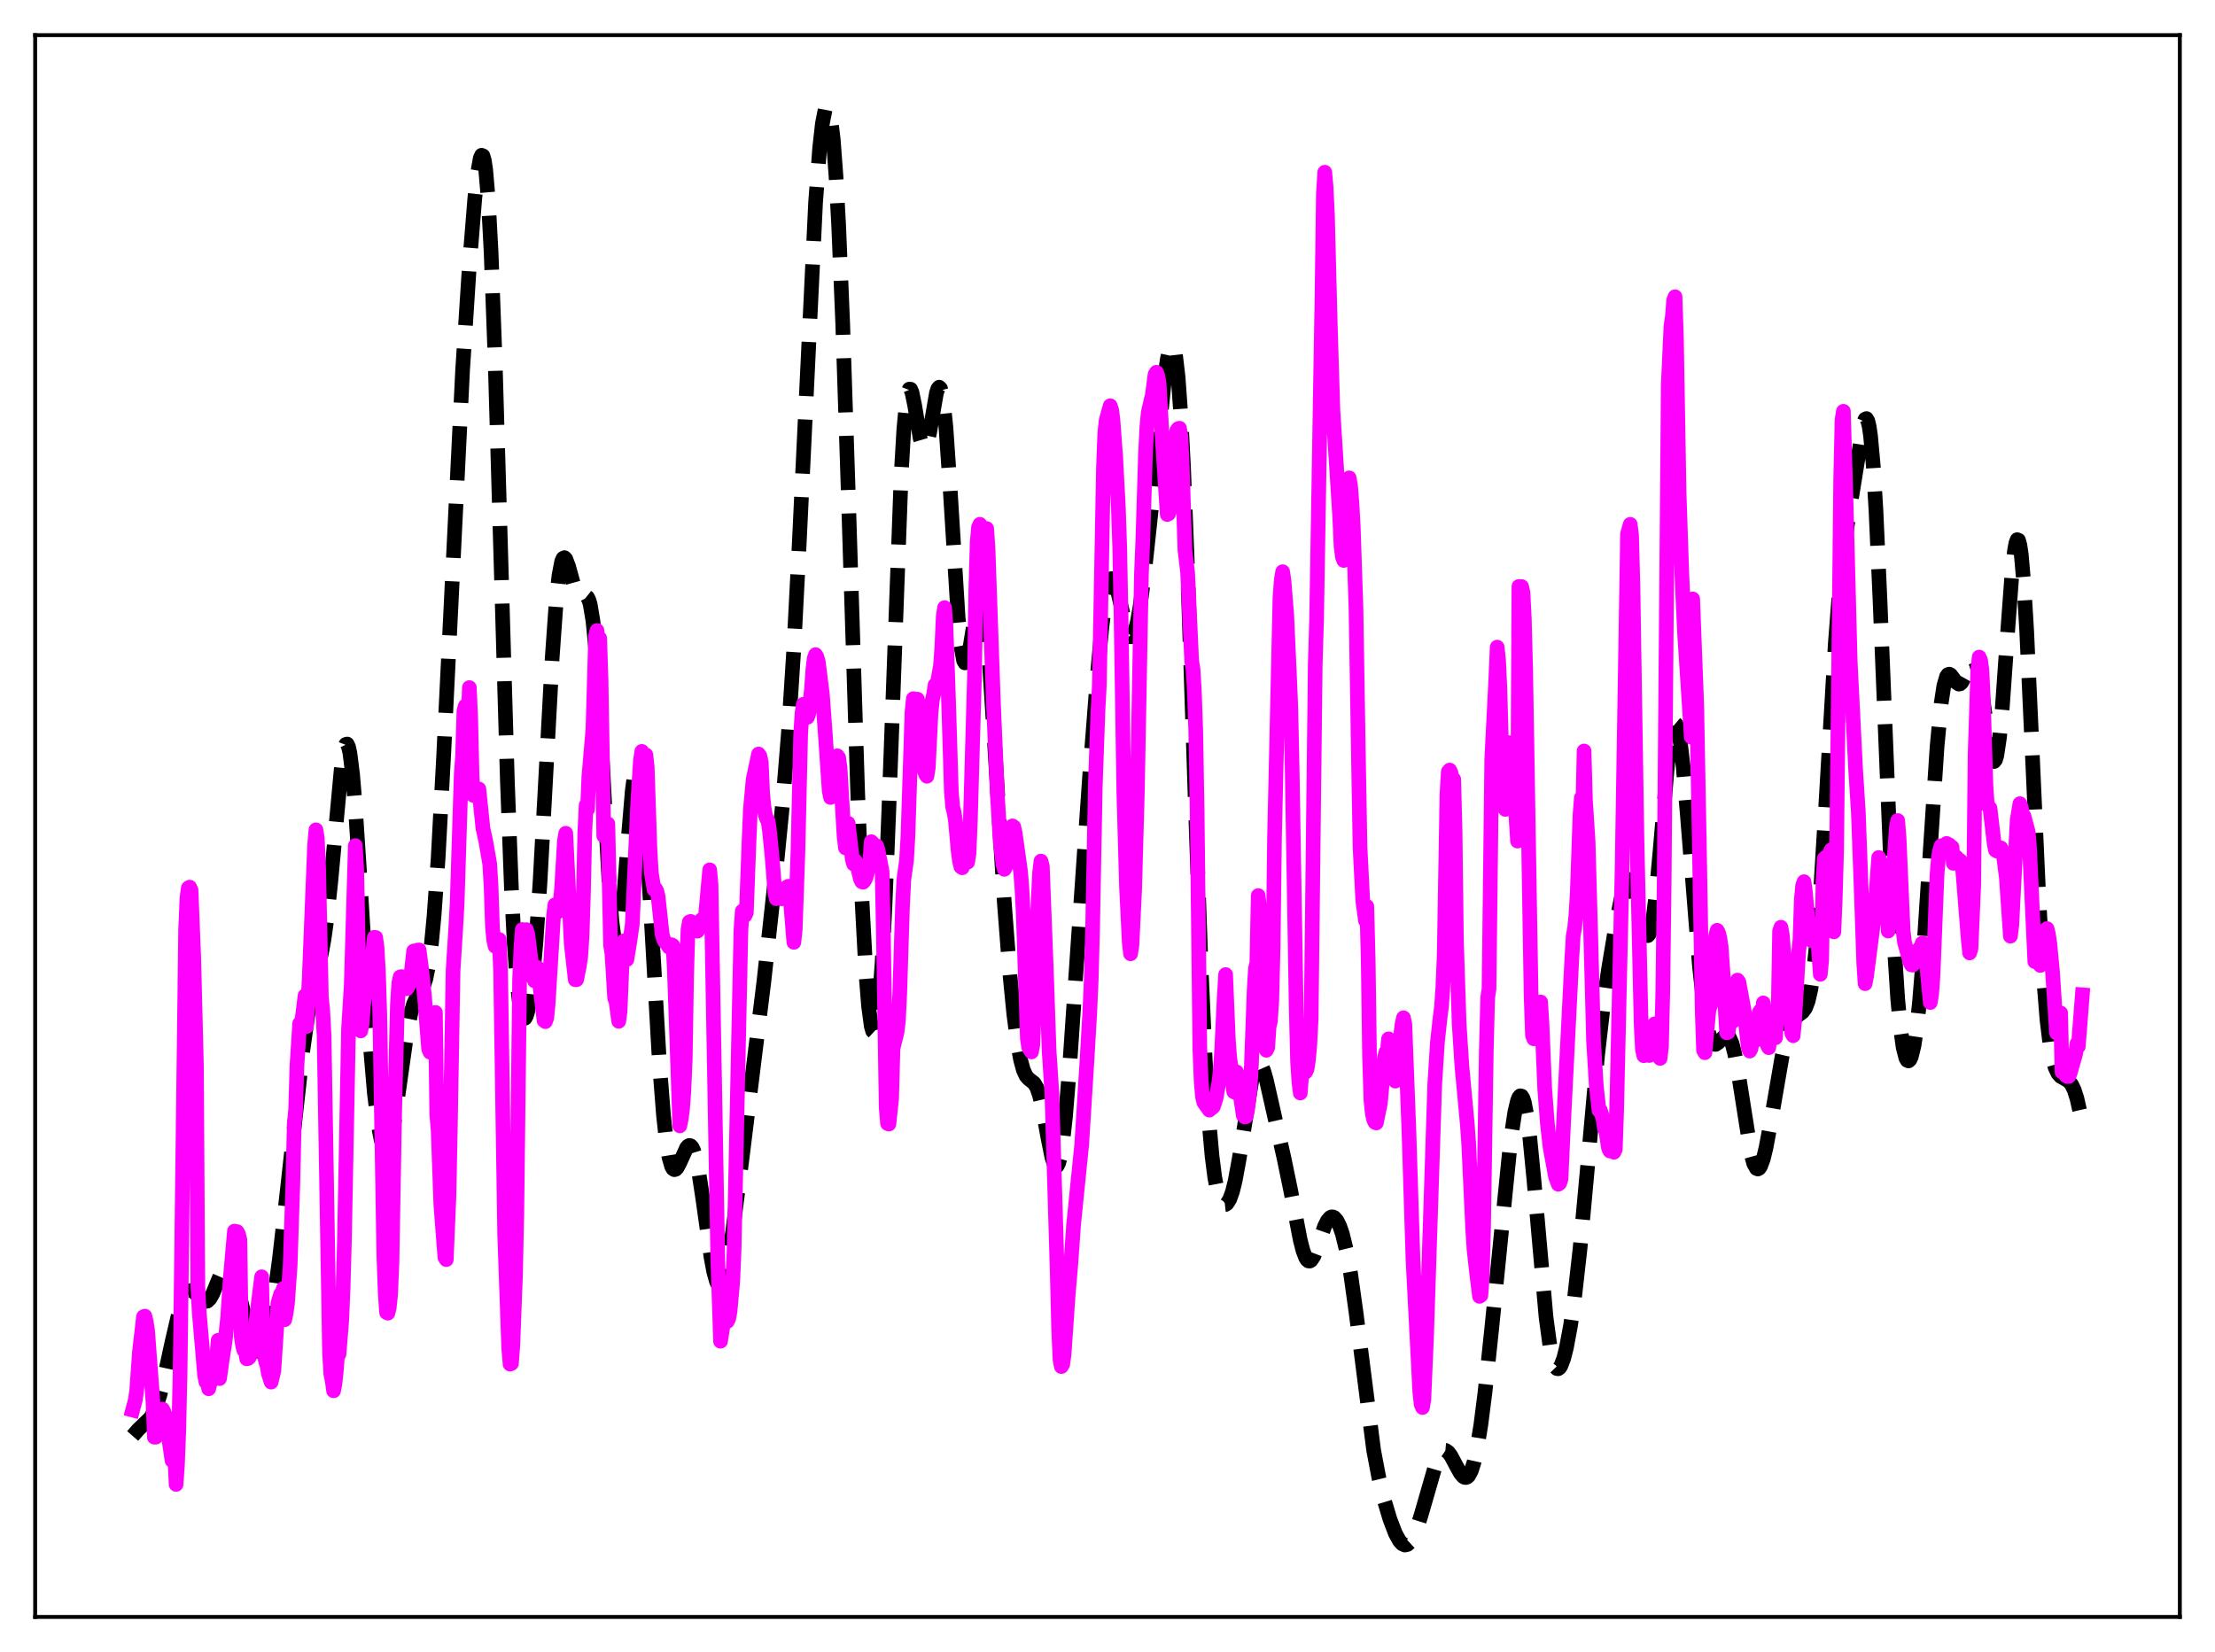 <?xml version="1.0" encoding="utf-8" standalone="no"?>
<!DOCTYPE svg PUBLIC "-//W3C//DTD SVG 1.1//EN"
  "http://www.w3.org/Graphics/SVG/1.1/DTD/svg11.dtd">
<svg xmlns:xlink="http://www.w3.org/1999/xlink" width="453.6pt" height="338.4pt" viewBox="0 0 453.6 338.4" xmlns="http://www.w3.org/2000/svg" version="1.1">
 <defs>
  <style type="text/css">*{stroke-linejoin: round; stroke-linecap: butt}</style>
 </defs>
 <g id="figure_1">
  <g id="patch_1">
   <path d="M 0 338.4 
L 453.6 338.4 
L 453.6 0 
L 0 0 
z
" style="fill: #ffffff"/>
  </g>
  <g id="axes_1">
   <g id="patch_2">
    <path d="M 7.2 331.2 
L 446.4 331.2 
L 446.4 7.2 
L 7.2 7.2 
z
" style="fill: #ffffff"/>
   </g>
   <g id="matplotlib.axis_1"/>
   <g id="matplotlib.axis_2"/>
   <g id="line2d_1">
    <path d="M 27.164 294.135 
L 28.276 292.862 
L 30.778 290.451 
L 31.334 289.532 
L 31.89 288.301 
L 32.725 285.804 
L 33.559 282.573 
L 35.227 274.882 
L 36.617 268.929 
L 37.451 266.323 
L 38.007 265.162 
L 38.563 264.504 
L 39.12 264.331 
L 39.676 264.569 
L 40.51 265.41 
L 41.344 266.297 
L 41.9 266.606 
L 42.456 266.523 
L 43.012 265.98 
L 43.568 265.001 
L 44.68 262.259 
L 45.515 260.328 
L 46.071 259.514 
L 46.349 259.316 
L 46.627 259.276 
L 46.905 259.402 
L 47.183 259.698 
L 47.739 260.778 
L 48.295 262.436 
L 49.129 265.684 
L 51.076 273.579 
L 51.632 275.173 
L 52.188 276.258 
L 52.744 276.767 
L 53.022 276.789 
L 53.3 276.651 
L 53.578 276.348 
L 54.134 275.244 
L 54.69 273.472 
L 55.246 271.048 
L 56.08 266.273 
L 57.193 258.13 
L 58.861 243.534 
L 61.919 215.905 
L 63.031 207.957 
L 63.866 203.438 
L 64.978 198.865 
L 65.812 195.351 
L 66.368 192.294 
L 66.924 188.319 
L 67.758 180.435 
L 69.983 156.384 
L 70.539 153.205 
L 70.817 152.483 
L 71.095 152.401 
L 71.373 152.982 
L 71.651 154.228 
L 72.207 158.63 
L 72.763 165.262 
L 73.597 178.122 
L 75.822 214.077 
L 76.656 223.834 
L 77.49 230.631 
L 78.046 233.496 
L 78.602 235.049 
L 78.88 235.342 
L 79.158 235.319 
L 79.436 234.988 
L 79.714 234.358 
L 80.27 232.268 
L 80.826 229.223 
L 81.939 221.338 
L 83.329 211.535 
L 84.163 207.39 
L 84.719 205.575 
L 85.275 204.392 
L 86.665 202.158 
L 87.221 200.45 
L 87.777 197.647 
L 88.334 193.429 
L 88.89 187.6 
L 89.724 175.766 
L 90.836 155.107 
L 94.729 75.934 
L 96.119 54.438 
L 97.231 40.627 
L 97.787 35.559 
L 98.343 32.431 
L 98.621 31.804 
L 98.899 31.918 
L 99.177 32.85 
L 99.455 34.671 
L 100.011 41.175 
L 100.568 51.612 
L 101.402 74.048 
L 102.514 112.304 
L 103.904 160.002 
L 104.738 182.099 
L 105.294 192.978 
L 105.85 200.754 
L 106.406 205.692 
L 106.963 208.171 
L 107.241 208.609 
L 107.519 208.567 
L 107.797 208.078 
L 108.075 207.162 
L 108.631 204.106 
L 109.187 199.44 
L 109.743 193.17 
L 110.577 180.904 
L 111.689 160.569 
L 113.08 134.752 
L 113.914 123.043 
L 114.47 117.874 
L 115.026 114.995 
L 115.304 114.368 
L 115.582 114.222 
L 115.86 114.491 
L 116.416 115.953 
L 117.806 120.95 
L 118.362 122.056 
L 118.64 122.306 
L 118.919 122.38 
L 120.031 122.127 
L 120.309 122.35 
L 120.587 122.88 
L 120.865 123.807 
L 121.421 127.146 
L 121.977 132.764 
L 122.533 140.661 
L 123.645 161.189 
L 124.757 181.448 
L 125.314 188.711 
L 125.87 192.944 
L 126.148 193.795 
L 126.426 193.794 
L 126.704 192.969 
L 126.982 191.378 
L 127.538 186.258 
L 128.65 171.82 
L 129.484 161.918 
L 130.04 157.747 
L 130.318 156.671 
L 130.596 156.34 
L 130.874 156.778 
L 131.152 157.982 
L 131.709 162.573 
L 132.265 169.689 
L 133.099 183.609 
L 135.045 217.837 
L 135.879 228.504 
L 136.435 233.579 
L 136.991 237.019 
L 137.548 238.95 
L 137.826 239.415 
L 138.104 239.588 
L 138.382 239.508 
L 138.66 239.215 
L 139.216 238.17 
L 140.606 235.097 
L 140.884 234.769 
L 141.162 234.625 
L 141.44 234.693 
L 141.718 234.993 
L 141.996 235.539 
L 142.552 237.381 
L 143.108 240.161 
L 143.943 245.668 
L 145.611 257.556 
L 146.167 260.51 
L 146.723 262.497 
L 147.001 263.076 
L 147.279 263.365 
L 147.557 263.36 
L 147.835 263.063 
L 148.113 262.483 
L 148.669 260.536 
L 149.225 257.681 
L 150.06 252.16 
L 152.006 236.929 
L 156.455 200.875 
L 158.957 177.936 
L 160.347 163.752 
L 161.459 150.067 
L 162.572 132.714 
L 163.684 111.08 
L 167.02 41.479 
L 167.854 30.314 
L 168.411 25.324 
L 168.967 22.488 
L 169.245 21.927 
L 169.523 21.966 
L 169.801 22.626 
L 170.079 23.93 
L 170.635 28.553 
L 171.191 35.965 
L 171.747 46.193 
L 172.581 66.466 
L 173.693 100.408 
L 175.64 162.392 
L 176.474 183.508 
L 177.308 199.071 
L 177.864 206.049 
L 178.42 210.2 
L 178.698 211.192 
L 178.976 211.449 
L 179.254 210.961 
L 179.532 209.717 
L 180.088 204.937 
L 180.645 197.1 
L 181.201 186.342 
L 182.035 165.568 
L 184.537 97.399 
L 185.093 87.899 
L 185.649 82.023 
L 185.927 80.444 
L 186.205 79.706 
L 186.483 79.722 
L 186.762 80.379 
L 187.318 83.07 
L 188.43 89.764 
L 188.986 91.651 
L 189.264 91.928 
L 189.542 91.727 
L 189.82 91.064 
L 190.376 88.567 
L 191.766 80.523 
L 192.044 79.651 
L 192.322 79.307 
L 192.6 79.578 
L 192.879 80.522 
L 193.157 82.166 
L 193.713 87.51 
L 194.547 99.677 
L 196.215 126.537 
L 196.771 132.281 
L 197.327 135.305 
L 197.605 135.78 
L 197.883 135.614 
L 198.161 134.879 
L 198.717 132.113 
L 200.108 123.651 
L 200.386 122.729 
L 200.664 122.307 
L 200.942 122.449 
L 201.22 123.194 
L 201.498 124.557 
L 202.054 129.086 
L 202.61 135.733 
L 203.722 153.149 
L 205.669 184.883 
L 206.781 199.282 
L 207.615 207.753 
L 208.449 214.099 
L 209.005 217.102 
L 209.561 219.149 
L 210.117 220.368 
L 210.673 220.998 
L 211.786 221.869 
L 212.342 222.816 
L 212.898 224.437 
L 213.454 226.784 
L 214.566 232.878 
L 215.4 237.033 
L 215.956 238.642 
L 216.234 238.924 
L 216.512 238.801 
L 216.79 238.244 
L 217.068 237.239 
L 217.625 233.887 
L 218.181 228.866 
L 219.015 218.834 
L 220.683 194.38 
L 223.185 158.325 
L 224.854 136.84 
L 225.688 128.116 
L 226.522 121.889 
L 227.078 119.47 
L 227.356 118.814 
L 227.634 118.521 
L 227.912 118.574 
L 228.19 118.947 
L 228.746 120.504 
L 229.58 124.108 
L 230.693 128.816 
L 231.249 130.154 
L 231.527 130.433 
L 231.805 130.421 
L 232.083 130.108 
L 232.361 129.494 
L 232.917 127.388 
L 233.473 124.228 
L 234.307 117.94 
L 235.697 104.987 
L 238.478 77.596 
L 239.034 73.639 
L 239.59 71.123 
L 239.868 70.571 
L 240.146 70.576 
L 240.424 71.199 
L 240.702 72.491 
L 241.258 77.238 
L 241.814 85.004 
L 242.371 95.731 
L 243.205 116.62 
L 244.873 167.227 
L 245.985 198.58 
L 246.819 217.145 
L 247.653 230.562 
L 248.209 236.791 
L 248.766 241.174 
L 249.322 244.059 
L 249.878 245.783 
L 250.434 246.614 
L 250.712 246.751 
L 250.99 246.721 
L 251.268 246.529 
L 251.824 245.658 
L 252.38 244.12 
L 252.936 241.894 
L 253.77 237.346 
L 256.551 220.039 
L 257.107 218.334 
L 257.385 217.872 
L 257.663 217.675 
L 257.941 217.736 
L 258.219 218.042 
L 258.775 219.302 
L 259.331 221.237 
L 260.443 226.145 
L 262.946 237.224 
L 264.336 243.957 
L 266.282 254.045 
L 266.838 256.189 
L 267.395 257.639 
L 267.673 258.067 
L 267.951 258.289 
L 268.229 258.309 
L 268.507 258.135 
L 269.063 257.278 
L 269.897 255.102 
L 271.287 251.124 
L 271.843 250.023 
L 272.399 249.388 
L 272.677 249.261 
L 272.955 249.262 
L 273.234 249.39 
L 273.79 250.022 
L 274.346 251.145 
L 274.902 252.759 
L 275.736 256.147 
L 276.57 260.761 
L 277.682 268.72 
L 281.297 297.018 
L 282.409 302.893 
L 283.521 307.46 
L 284.633 311.166 
L 285.746 314.088 
L 286.58 315.609 
L 287.136 316.221 
L 287.692 316.473 
L 288.248 316.345 
L 288.804 315.832 
L 289.36 314.945 
L 290.194 312.962 
L 291.028 310.318 
L 294.365 298.739 
L 294.921 297.707 
L 295.477 297.152 
L 295.755 297.058 
L 296.033 297.084 
L 296.589 297.466 
L 297.145 298.217 
L 298.258 300.317 
L 299.092 301.806 
L 299.648 302.451 
L 299.926 302.614 
L 300.204 302.647 
L 300.482 302.536 
L 300.76 302.268 
L 301.316 301.223 
L 301.872 299.453 
L 302.428 296.938 
L 303.262 291.817 
L 304.097 285.272 
L 305.487 272.097 
L 309.379 233.305 
L 310.214 227.776 
L 310.77 225.445 
L 311.048 224.771 
L 311.326 224.456 
L 311.604 224.518 
L 311.882 224.968 
L 312.16 225.81 
L 312.716 228.655 
L 313.272 232.933 
L 314.106 241.472 
L 316.609 269.825 
L 317.443 275.997 
L 317.999 278.614 
L 318.555 280.04 
L 318.833 280.333 
L 319.111 280.366 
L 319.389 280.157 
L 319.667 279.722 
L 320.223 278.246 
L 320.779 276.051 
L 321.613 271.569 
L 322.448 265.729 
L 323.56 255.852 
L 324.95 240.716 
L 327.174 216.028 
L 328.286 206.332 
L 329.399 198.533 
L 331.067 188.569 
L 332.179 183.122 
L 332.735 181.256 
L 333.291 180.255 
L 333.569 180.129 
L 333.847 180.265 
L 334.125 180.659 
L 334.681 182.164 
L 335.516 185.69 
L 336.628 190.404 
L 337.184 191.573 
L 337.462 191.65 
L 337.74 191.331 
L 338.018 190.586 
L 338.574 187.778 
L 339.13 183.295 
L 339.964 174.181 
L 341.633 154.957 
L 342.189 150.74 
L 342.745 148.483 
L 343.023 148.166 
L 343.301 148.401 
L 343.579 149.179 
L 344.135 152.263 
L 344.691 157.105 
L 345.525 166.698 
L 348.028 197.985 
L 348.862 205.518 
L 349.418 209.212 
L 349.974 211.8 
L 350.53 213.324 
L 350.808 213.723 
L 351.086 213.911 
L 351.364 213.917 
L 351.92 213.522 
L 353.311 212.079 
L 353.589 212.04 
L 353.867 212.165 
L 354.145 212.48 
L 354.701 213.743 
L 355.257 215.878 
L 356.091 220.508 
L 358.593 236.356 
L 359.149 238.354 
L 359.706 239.348 
L 359.984 239.451 
L 360.262 239.294 
L 360.54 238.887 
L 361.096 237.381 
L 361.652 235.092 
L 362.486 230.63 
L 364.988 216.149 
L 365.823 212.591 
L 366.657 210.085 
L 367.213 208.997 
L 367.769 208.301 
L 368.603 207.694 
L 369.159 207.275 
L 369.715 206.516 
L 370.271 205.09 
L 370.827 202.673 
L 371.383 198.985 
L 371.94 193.838 
L 372.774 183.311 
L 373.886 165.106 
L 375.832 131.942 
L 376.666 121.18 
L 377.5 113.225 
L 378.613 105.445 
L 381.671 86.512 
L 381.949 85.863 
L 382.227 85.738 
L 382.505 86.221 
L 382.783 87.385 
L 383.061 89.286 
L 383.617 95.416 
L 384.174 104.602 
L 385.008 123.156 
L 387.788 191.607 
L 388.622 204.62 
L 389.178 210.573 
L 389.734 214.53 
L 390.291 216.711 
L 390.569 217.199 
L 390.847 217.312 
L 391.125 217.062 
L 391.403 216.458 
L 391.959 214.193 
L 392.515 210.507 
L 393.071 205.402 
L 393.905 195.252 
L 395.017 178.277 
L 396.686 152.876 
L 397.52 144.095 
L 398.076 140.458 
L 398.632 138.559 
L 398.91 138.174 
L 399.188 138.091 
L 399.466 138.244 
L 400.022 138.961 
L 400.578 139.75 
L 401.134 140.13 
L 401.412 140.072 
L 401.69 139.828 
L 402.246 138.834 
L 403.637 135.501 
L 403.915 135.193 
L 404.193 135.148 
L 404.471 135.41 
L 404.749 136.008 
L 405.305 138.232 
L 405.861 141.67 
L 407.529 153.687 
L 408.085 155.729 
L 408.363 155.987 
L 408.641 155.661 
L 408.92 154.723 
L 409.476 151.004 
L 410.032 145.071 
L 411.144 129.302 
L 411.978 118.043 
L 412.534 112.848 
L 412.812 111.292 
L 413.09 110.544 
L 413.368 110.658 
L 413.646 111.663 
L 413.924 113.563 
L 414.48 119.923 
L 415.037 129.259 
L 416.149 153.522 
L 417.539 184.43 
L 418.373 198.861 
L 419.207 209.037 
L 419.763 213.606 
L 420.319 216.716 
L 420.875 218.695 
L 421.432 219.859 
L 421.988 220.488 
L 422.822 220.95 
L 423.656 221.454 
L 424.212 222.122 
L 424.768 223.255 
L 425.324 224.997 
L 425.88 227.447 
L 426.436 230.611 
L 426.436 230.611 
" clip-path="url(#p5aed4b72dc)" style="fill: none; stroke-dasharray: 11.1,4.8; stroke-dashoffset: 0; stroke: #000000; stroke-width: 3"/>
   </g>
   <g id="line2d_2">
    <path d="M 27.164 288.824 
L 27.72 286.746 
L 27.998 284.745 
L 28.554 276.928 
L 29.388 269.717 
L 29.666 269.591 
L 29.944 270.741 
L 30.222 272.512 
L 30.778 280.001 
L 31.334 287.233 
L 31.612 294.382 
L 31.89 294.388 
L 32.168 293.259 
L 32.725 290.189 
L 33.003 289.097 
L 33.281 288.633 
L 33.559 289.147 
L 33.837 289.911 
L 34.393 293.467 
L 35.227 299.17 
L 35.505 299.218 
L 35.783 297.809 
L 36.061 304.057 
L 36.339 300.026 
L 36.617 292.957 
L 36.895 280.27 
L 38.007 190.64 
L 38.285 183.957 
L 38.563 181.887 
L 38.842 181.715 
L 39.12 182.322 
L 39.676 196.158 
L 40.232 218.393 
L 40.51 263.422 
L 40.788 268.683 
L 41.9 281.667 
L 42.178 283.093 
L 42.456 282.715 
L 42.734 284.469 
L 43.568 281.148 
L 43.846 281.785 
L 44.402 277.791 
L 44.68 274.534 
L 44.959 282.381 
L 45.515 278.419 
L 46.071 275.003 
L 46.627 269.753 
L 47.183 261.529 
L 48.017 252.17 
L 48.295 252.901 
L 48.573 252.288 
L 48.851 252.829 
L 49.129 253.957 
L 49.407 273.739 
L 49.685 275.631 
L 49.963 276.619 
L 50.241 276.477 
L 50.519 278.331 
L 50.797 278.265 
L 51.076 278.002 
L 51.354 276.199 
L 51.632 276.925 
L 53.578 261.53 
L 53.856 276.285 
L 54.412 278.927 
L 54.69 279.726 
L 54.968 281.368 
L 55.524 283.1 
L 56.08 280.793 
L 56.636 272.282 
L 56.914 266.938 
L 57.471 265.075 
L 57.749 264.844 
L 58.027 263.928 
L 58.305 270.327 
L 58.583 269.044 
L 58.861 267.043 
L 59.417 259.264 
L 59.973 242.467 
L 60.251 230.264 
L 60.529 227.638 
L 60.807 218.396 
L 61.363 209.645 
L 61.641 210.525 
L 62.475 203.93 
L 62.753 210.28 
L 63.309 200.783 
L 64.422 173.174 
L 64.7 169.981 
L 64.978 171.695 
L 65.256 177.934 
L 65.812 204.248 
L 66.09 206.962 
L 66.368 212.143 
L 67.48 277.186 
L 67.758 281.54 
L 68.036 282.842 
L 68.314 284.883 
L 68.592 283.389 
L 68.87 280.829 
L 69.148 277.225 
L 69.426 277.38 
L 69.983 270.459 
L 70.261 263.869 
L 70.539 253.845 
L 71.373 210.762 
L 71.929 201.804 
L 72.763 173.206 
L 73.041 177.842 
L 73.597 204.437 
L 73.875 211.17 
L 74.153 209.784 
L 74.431 205.934 
L 74.709 204.199 
L 74.987 203.626 
L 75.265 202.131 
L 75.822 197.352 
L 76.1 197.437 
L 76.656 191.99 
L 76.934 192.026 
L 77.212 194.091 
L 77.49 198.915 
L 77.768 207.575 
L 78.602 257.146 
L 78.88 264.757 
L 79.158 268.848 
L 79.436 268.981 
L 79.714 267.828 
L 79.992 265.154 
L 80.27 258.641 
L 80.826 227.418 
L 81.382 205.88 
L 81.66 201.387 
L 81.939 200.111 
L 82.217 200.038 
L 82.495 200.282 
L 83.051 202.532 
L 83.329 202.516 
L 83.885 201.509 
L 84.163 199.635 
L 84.719 194.789 
L 84.997 198.52 
L 85.553 194.603 
L 85.831 194.582 
L 86.387 198.903 
L 86.943 204.231 
L 87.777 214.847 
L 88.056 215.525 
L 88.334 214.666 
L 88.612 212.866 
L 89.168 207.376 
L 89.446 228.252 
L 89.724 231.564 
L 90.28 246.837 
L 91.114 257.576 
L 91.392 258.012 
L 91.948 244.798 
L 92.226 230.777 
L 92.782 198.843 
L 93.338 189.97 
L 93.616 184.967 
L 94.451 158.539 
L 94.729 154.856 
L 95.007 145.576 
L 95.285 144.613 
L 95.841 148.45 
L 96.119 140.845 
L 96.397 147.137 
L 96.675 159.007 
L 96.953 162.935 
L 97.231 162.079 
L 97.509 162.512 
L 98.065 161.603 
L 98.899 169.688 
L 99.455 172.167 
L 100.289 176.971 
L 100.568 181.574 
L 100.846 189.874 
L 101.124 192.642 
L 101.402 193.841 
L 101.68 193.988 
L 101.958 192.617 
L 102.236 192.447 
L 102.514 198.929 
L 103.348 252.896 
L 104.182 276.302 
L 104.46 279.422 
L 104.738 279.284 
L 105.016 275.596 
L 105.572 261.065 
L 105.85 247.621 
L 106.406 200.564 
L 106.685 194.032 
L 106.963 190.395 
L 107.241 192.636 
L 107.519 190.993 
L 107.797 190.425 
L 108.075 191.299 
L 109.187 200.181 
L 109.465 200.922 
L 109.743 200.027 
L 110.021 198.158 
L 110.299 199.697 
L 111.411 209.051 
L 111.689 209.263 
L 111.967 208.508 
L 112.245 205.708 
L 113.358 187.601 
L 113.636 185.339 
L 113.914 186.416 
L 114.192 186.803 
L 114.47 186.347 
L 114.748 184.773 
L 115.026 181.702 
L 115.582 172.247 
L 115.86 170.683 
L 116.972 193.239 
L 117.806 200.681 
L 118.084 200.669 
L 118.64 197.889 
L 118.919 195.966 
L 119.197 191.843 
L 119.475 183.185 
L 119.753 170.654 
L 120.031 164.922 
L 120.309 165.799 
L 120.587 159.078 
L 121.421 149.41 
L 121.977 130.196 
L 122.255 129.144 
L 122.533 131.447 
L 122.811 130.739 
L 123.089 139.373 
L 123.645 171.229 
L 123.923 171.453 
L 124.201 169.51 
L 124.479 168.741 
L 125.036 193.667 
L 125.314 195.29 
L 125.87 204.409 
L 126.148 205.148 
L 126.704 209.202 
L 126.982 207.196 
L 127.538 193.774 
L 127.816 192.704 
L 128.094 195.622 
L 128.372 196.548 
L 128.928 193.154 
L 129.484 189.316 
L 130.04 177.048 
L 130.596 164.441 
L 131.152 155.751 
L 131.431 153.907 
L 131.709 155.488 
L 131.987 155.16 
L 132.265 154.615 
L 132.543 157.22 
L 133.099 173.924 
L 133.377 178.759 
L 133.933 182.212 
L 134.211 181.994 
L 134.489 182.481 
L 134.767 183.606 
L 135.601 191.377 
L 135.879 192.338 
L 136.157 192.899 
L 136.435 193.124 
L 136.991 193.998 
L 137.269 194.023 
L 137.548 193.524 
L 137.826 193.704 
L 138.104 198.757 
L 139.216 230.612 
L 139.494 229.267 
L 139.772 227.208 
L 140.05 223.399 
L 140.328 216.964 
L 140.606 200.031 
L 140.884 190.432 
L 141.162 188.846 
L 141.44 188.739 
L 141.996 189.789 
L 142.552 189.063 
L 142.83 190.731 
L 143.386 188.926 
L 143.665 188.391 
L 143.943 188.685 
L 144.221 188.816 
L 144.499 187.335 
L 145.333 178.176 
L 145.611 181.203 
L 147.001 258.282 
L 147.557 274.731 
L 148.113 271.159 
L 148.391 271.055 
L 148.669 270.613 
L 148.947 270.671 
L 149.225 270.125 
L 149.503 268.577 
L 150.06 262.448 
L 150.338 255.861 
L 151.728 190.587 
L 152.006 186.624 
L 152.284 186.682 
L 152.562 187.543 
L 152.84 186.954 
L 153.396 172.162 
L 153.674 165.689 
L 154.23 159.673 
L 155.342 154.449 
L 155.62 154.877 
L 155.899 156.197 
L 156.177 162.576 
L 156.455 165.359 
L 156.733 166.916 
L 157.011 167.735 
L 157.289 168.177 
L 157.567 170.029 
L 158.123 175.646 
L 158.679 182.618 
L 158.957 184.085 
L 159.235 183.521 
L 159.513 183.488 
L 159.791 183.994 
L 160.069 184.113 
L 160.347 183.534 
L 160.903 182.071 
L 161.181 181.665 
L 161.459 181.533 
L 161.737 182.748 
L 162.572 193.022 
L 162.85 190.369 
L 163.406 174.407 
L 163.962 150.369 
L 164.24 146.108 
L 164.518 144.259 
L 164.796 144.258 
L 165.352 146.927 
L 165.63 146.177 
L 166.186 141.027 
L 166.464 137.104 
L 166.742 134.85 
L 167.02 134.092 
L 167.298 134.569 
L 167.576 135.592 
L 168.411 142.203 
L 168.967 149.782 
L 169.801 161.905 
L 170.079 163.348 
L 170.357 162.734 
L 170.635 160.43 
L 171.191 154.997 
L 171.469 154.811 
L 171.747 155.185 
L 172.025 157.268 
L 172.859 171.326 
L 173.137 173.676 
L 173.693 168.64 
L 174.528 175.96 
L 174.806 176.978 
L 175.084 176.248 
L 175.362 176.62 
L 176.196 180.029 
L 176.474 180.612 
L 176.752 180.711 
L 177.03 180.404 
L 177.308 179.829 
L 177.586 178.85 
L 178.142 176.409 
L 178.42 172.406 
L 178.698 172.672 
L 178.976 173.368 
L 179.254 173.401 
L 179.532 173.26 
L 179.81 174.158 
L 180.645 178.51 
L 180.923 192.237 
L 181.479 226.87 
L 181.757 230.137 
L 182.035 230.244 
L 182.591 225.022 
L 182.869 214.801 
L 183.703 211.416 
L 183.981 209.071 
L 184.259 203.385 
L 184.815 185.732 
L 185.093 180.197 
L 185.649 176.166 
L 185.927 171.429 
L 186.762 145.85 
L 187.04 143.115 
L 187.318 143.506 
L 187.874 143.217 
L 188.152 144.548 
L 189.264 157.796 
L 189.542 158.581 
L 189.82 159.002 
L 190.098 157.263 
L 190.654 146.107 
L 190.932 143.366 
L 191.21 142.164 
L 191.488 140.298 
L 191.766 140.965 
L 192.6 136.379 
L 192.879 132.442 
L 193.157 126.312 
L 193.435 124.466 
L 193.713 128.063 
L 194.269 144.113 
L 194.825 162.19 
L 195.103 165.32 
L 195.381 166.369 
L 195.659 168.123 
L 196.215 174.304 
L 196.493 176.363 
L 196.771 177.543 
L 197.049 177.749 
L 197.883 175.396 
L 198.161 176.597 
L 198.439 174.811 
L 198.717 168.126 
L 199.552 138.755 
L 199.83 120.966 
L 200.108 111.147 
L 200.386 108.016 
L 200.664 107.397 
L 200.942 109.019 
L 201.22 109.118 
L 201.498 109.538 
L 202.054 108.268 
L 202.332 112.276 
L 203.444 144.134 
L 204.278 163.391 
L 204.834 172.425 
L 205.391 177.04 
L 205.669 178.074 
L 205.947 177.534 
L 207.059 170.31 
L 207.337 169.174 
L 207.615 169.379 
L 207.893 170.669 
L 209.005 178.598 
L 209.283 182.065 
L 209.561 187.51 
L 210.395 212.786 
L 210.673 214.568 
L 211.229 215.47 
L 211.508 213.935 
L 212.62 184.118 
L 212.898 178.741 
L 213.176 176.377 
L 213.454 177.413 
L 214.288 199.041 
L 214.844 215.275 
L 215.4 223.729 
L 216.512 260.854 
L 216.79 272.14 
L 217.068 278.504 
L 217.346 279.918 
L 217.625 279.473 
L 217.903 277.479 
L 218.737 265.384 
L 219.293 258.925 
L 219.849 250.962 
L 221.517 234.446 
L 222.629 216.72 
L 223.185 207.095 
L 223.463 200.784 
L 223.742 190.511 
L 224.298 161.008 
L 224.854 145.471 
L 225.132 140.325 
L 225.966 96.029 
L 226.244 88.713 
L 226.522 86.092 
L 227.356 83.111 
L 227.634 83.895 
L 227.912 85.985 
L 228.468 93.471 
L 229.024 103.893 
L 229.302 112.053 
L 229.58 126.574 
L 230.137 162.08 
L 230.693 181.734 
L 231.249 193.027 
L 231.527 195.372 
L 231.805 193.6 
L 232.361 182.146 
L 232.917 162.043 
L 233.751 117.514 
L 234.029 110.802 
L 234.585 92.813 
L 234.863 87.418 
L 235.141 84.494 
L 235.697 82.041 
L 235.975 80.992 
L 236.532 76.723 
L 236.81 76.251 
L 237.088 76.925 
L 237.366 78.562 
L 237.922 88.297 
L 239.034 105.386 
L 239.312 105.249 
L 239.868 103.373 
L 240.146 99.728 
L 240.702 90.234 
L 240.98 88.226 
L 241.258 87.813 
L 241.536 87.713 
L 241.814 89.186 
L 242.092 94.968 
L 242.649 112.58 
L 243.205 117.263 
L 244.039 135.413 
L 244.317 137.062 
L 244.595 141.753 
L 244.873 149.689 
L 245.151 165.721 
L 245.707 214.758 
L 245.985 221.605 
L 246.263 224.704 
L 246.541 225.831 
L 247.653 227.391 
L 247.931 227.064 
L 248.209 226.949 
L 248.488 226.664 
L 249.044 224.909 
L 249.6 221.763 
L 249.878 219.438 
L 250.156 215.575 
L 250.712 204.069 
L 250.99 199.618 
L 251.546 212.921 
L 251.824 216.692 
L 252.102 218.594 
L 252.658 223.626 
L 252.936 223.76 
L 253.214 219.548 
L 253.492 220.919 
L 254.605 228.486 
L 254.883 228.795 
L 255.161 228.744 
L 255.439 227.556 
L 255.995 223.154 
L 256.273 218.066 
L 256.829 202.845 
L 257.107 198.323 
L 257.385 197.292 
L 257.663 183.45 
L 257.941 186.258 
L 258.219 193.574 
L 258.497 204.46 
L 258.775 210.724 
L 259.053 214.163 
L 259.331 215.131 
L 259.609 214.561 
L 259.887 210.344 
L 260.165 209.168 
L 260.443 205.027 
L 260.721 193.859 
L 261 171.717 
L 262.112 122.484 
L 262.39 118.788 
L 262.668 117.102 
L 262.946 118.993 
L 263.502 125.895 
L 264.058 138.169 
L 264.336 144.715 
L 264.614 157.534 
L 265.448 206.626 
L 265.726 217.512 
L 266.004 221.701 
L 266.282 223.887 
L 266.56 220.111 
L 266.838 219.708 
L 267.117 219.802 
L 267.395 219.559 
L 267.673 218.973 
L 267.951 217.133 
L 268.229 214.042 
L 268.507 208.567 
L 269.341 136.093 
L 269.619 126.873 
L 270.731 60.065 
L 271.009 39.722 
L 271.287 35.279 
L 271.565 38.239 
L 271.843 44.1 
L 272.399 65.745 
L 272.955 83.912 
L 274.346 105.773 
L 274.624 111.872 
L 274.902 114.049 
L 275.18 114.799 
L 275.458 103.051 
L 276.014 98.336 
L 276.292 97.884 
L 276.57 99.486 
L 276.848 102.895 
L 277.126 107.857 
L 277.682 124.419 
L 278.238 157.993 
L 278.516 173.558 
L 279.072 184.457 
L 279.629 188.581 
L 279.907 185.65 
L 280.185 196.639 
L 280.463 216.378 
L 280.741 225.284 
L 281.019 228.029 
L 281.297 229.31 
L 281.575 229.907 
L 281.853 230.02 
L 282.687 225.956 
L 283.521 216.655 
L 283.799 215.54 
L 284.077 215.691 
L 284.355 212.796 
L 284.633 213.06 
L 284.911 214.815 
L 285.468 220.703 
L 285.746 221.452 
L 286.024 219.874 
L 286.858 211.8 
L 287.136 209.706 
L 287.414 208.478 
L 287.692 209.807 
L 288.526 231.689 
L 289.36 258.044 
L 290.75 285.091 
L 291.028 287.662 
L 291.306 288.302 
L 291.585 286.638 
L 292.141 273.672 
L 293.809 222.198 
L 294.365 213.465 
L 294.921 208.343 
L 295.199 206.178 
L 295.477 202.197 
L 295.755 195.503 
L 296.311 162.751 
L 296.589 158.067 
L 296.867 157.73 
L 297.145 158.291 
L 297.423 159.658 
L 297.701 159.621 
L 297.98 170.192 
L 298.258 192.719 
L 298.814 209.671 
L 299.37 218.349 
L 300.482 230.248 
L 300.76 234.157 
L 301.594 251.954 
L 301.872 256.089 
L 302.428 261.079 
L 302.984 265.539 
L 303.262 265.345 
L 303.54 261.587 
L 303.818 251.041 
L 304.375 215.151 
L 304.653 204.387 
L 304.931 202.526 
L 305.487 155.534 
L 306.321 139.024 
L 306.599 132.559 
L 306.877 135.023 
L 307.155 140.94 
L 307.711 160.879 
L 307.989 165.359 
L 308.267 165.795 
L 308.545 160.767 
L 308.823 153.317 
L 309.101 152.127 
L 309.379 152.632 
L 309.657 152.5 
L 309.935 155.648 
L 310.214 163.614 
L 310.77 172.278 
L 311.048 120.124 
L 311.326 121.346 
L 311.604 120.156 
L 311.882 121.354 
L 312.16 126.647 
L 312.438 137.371 
L 313.55 204.034 
L 313.828 212.055 
L 314.106 212.785 
L 314.384 209.84 
L 314.662 209.736 
L 314.94 210.833 
L 315.218 212.838 
L 315.496 205.242 
L 315.774 209.62 
L 316.331 222.961 
L 316.887 230.227 
L 317.443 235.062 
L 318.555 241.056 
L 319.111 242.58 
L 319.389 242.366 
L 319.667 241.586 
L 320.223 229.449 
L 321.891 196.307 
L 322.169 191.676 
L 322.448 190.136 
L 322.726 187.491 
L 323.004 182.86 
L 323.56 166.88 
L 323.838 163.42 
L 324.116 166.541 
L 324.394 153.828 
L 324.672 163.828 
L 325.228 172.462 
L 325.784 192.472 
L 326.34 213.287 
L 326.896 222.372 
L 327.452 227.468 
L 327.73 227.435 
L 328.286 229.207 
L 328.564 231.167 
L 328.843 231.541 
L 329.399 235.172 
L 329.677 235.76 
L 329.955 235.302 
L 330.233 235.32 
L 330.511 236.016 
L 330.789 235.431 
L 331.067 227.418 
L 332.179 178.122 
L 333.291 109.342 
L 333.847 107.408 
L 334.125 109.608 
L 334.403 120.029 
L 335.238 172.51 
L 336.072 209.57 
L 336.35 214.998 
L 336.628 216.245 
L 337.462 215.757 
L 337.74 216.201 
L 338.296 213.738 
L 338.852 209.721 
L 339.13 209.984 
L 339.686 215.417 
L 339.964 216.795 
L 340.242 214.378 
L 340.52 203.065 
L 340.798 180.763 
L 341.633 78.737 
L 342.189 66.797 
L 342.467 64.922 
L 342.745 61.524 
L 343.023 60.788 
L 343.301 68.843 
L 343.857 100.982 
L 344.413 117.545 
L 344.969 129.689 
L 346.359 150.997 
L 346.637 122.676 
L 347.472 144.604 
L 348.028 174.685 
L 348.584 206.984 
L 348.862 215.131 
L 349.14 215.63 
L 349.974 206.677 
L 350.252 206.027 
L 350.53 204.962 
L 350.808 203.438 
L 351.086 193.815 
L 351.364 191.628 
L 351.642 190.556 
L 351.92 191.06 
L 352.198 192.158 
L 352.476 193.952 
L 353.032 202.029 
L 353.589 211.548 
L 353.867 211.485 
L 354.145 209.867 
L 354.423 209.162 
L 354.701 209.283 
L 354.979 209.136 
L 355.257 208.011 
L 355.535 201.719 
L 355.813 200.754 
L 356.091 201.138 
L 357.203 207.159 
L 358.037 214.643 
L 358.315 215.299 
L 358.593 214.774 
L 359.149 210.865 
L 359.706 213.017 
L 360.262 207.385 
L 360.54 206.969 
L 360.818 211.043 
L 361.096 205.436 
L 361.374 207.455 
L 361.652 212.027 
L 361.93 214.073 
L 362.208 214.603 
L 362.486 212.69 
L 362.764 209.879 
L 363.042 209.789 
L 363.32 211.886 
L 363.598 212.57 
L 363.876 208.352 
L 364.154 206.789 
L 364.432 190.722 
L 364.71 189.929 
L 364.988 191.495 
L 365.544 198.59 
L 366.379 204.206 
L 366.935 211.639 
L 367.213 212.141 
L 367.491 209.269 
L 368.325 195.048 
L 368.603 192.6 
L 368.881 184.269 
L 369.159 181.33 
L 369.437 180.602 
L 369.715 182.657 
L 370.271 188.96 
L 370.549 191.286 
L 370.827 192.551 
L 371.105 192.755 
L 371.383 191.772 
L 371.661 190.319 
L 371.94 190.255 
L 372.218 191.835 
L 372.774 199.574 
L 373.052 196.613 
L 373.33 180.45 
L 373.608 175.855 
L 373.886 175.583 
L 374.164 176.736 
L 374.442 176.385 
L 374.72 174.684 
L 374.998 174.072 
L 375.276 179.166 
L 375.554 190.876 
L 375.832 183.96 
L 376.11 174.169 
L 376.666 124.121 
L 376.944 98.208 
L 377.222 85.973 
L 377.5 84.249 
L 378.057 102.989 
L 378.891 135.437 
L 380.003 157.605 
L 380.559 166.332 
L 381.115 181.313 
L 381.671 197.349 
L 381.949 201.488 
L 382.227 200.072 
L 383.339 191.438 
L 383.895 187.145 
L 384.73 175.644 
L 385.008 176.414 
L 385.842 182.066 
L 386.12 182.912 
L 386.398 182.651 
L 386.676 190.704 
L 387.788 177.475 
L 388.344 169.558 
L 388.622 168.071 
L 388.9 171.513 
L 389.734 190.641 
L 390.012 193.001 
L 391.125 197.011 
L 391.403 197.626 
L 391.681 197.685 
L 391.959 197.422 
L 392.515 196.172 
L 392.793 195.771 
L 393.071 194.262 
L 393.349 194.45 
L 393.627 193.204 
L 393.905 193.228 
L 394.183 193.786 
L 395.295 205.349 
L 395.573 203.643 
L 395.851 199.826 
L 396.686 178.984 
L 396.964 175.655 
L 397.242 174.076 
L 397.52 173.235 
L 397.798 173.737 
L 398.076 173.871 
L 398.354 173.542 
L 398.632 172.763 
L 399.188 173.047 
L 399.466 173.608 
L 399.744 173.515 
L 400.022 176.837 
L 400.3 175.527 
L 400.578 175.511 
L 400.856 175.842 
L 401.134 176.668 
L 401.412 176.251 
L 401.69 177.012 
L 401.968 178.528 
L 403.081 192.614 
L 403.359 195.196 
L 403.637 194.28 
L 404.193 181.198 
L 404.471 154.599 
L 405.027 137.227 
L 405.305 134.596 
L 405.583 135.201 
L 405.861 137.215 
L 406.139 142.85 
L 406.695 161.032 
L 406.973 164.905 
L 407.529 165.574 
L 408.363 172.719 
L 408.641 174.153 
L 408.92 174.322 
L 409.198 174.293 
L 409.476 173.879 
L 409.754 173.676 
L 410.032 174.359 
L 410.31 175.432 
L 410.866 179.716 
L 411.7 191.762 
L 411.978 189.623 
L 413.09 167.97 
L 413.646 164.62 
L 413.924 165.407 
L 414.202 166.966 
L 414.48 167.157 
L 415.315 170.266 
L 415.593 173.265 
L 416.705 196.971 
L 416.983 196.582 
L 417.261 195.957 
L 417.539 194.487 
L 417.817 197.755 
L 418.373 192.801 
L 418.651 191.236 
L 418.929 190.423 
L 419.207 190.215 
L 419.485 191.314 
L 419.763 193.192 
L 420.319 198.978 
L 421.154 211.595 
L 421.432 211.026 
L 421.71 209.849 
L 421.988 207.487 
L 422.266 219.553 
L 422.544 219.47 
L 422.822 219.816 
L 423.1 220.37 
L 423.378 220.513 
L 423.656 220.491 
L 423.934 219.797 
L 425.046 215.89 
L 425.324 213.801 
L 425.602 214.378 
L 426.436 203.77 
L 426.436 203.77 
" clip-path="url(#p5aed4b72dc)" style="fill: none; stroke: #ff00ff; stroke-width: 3; stroke-linecap: square"/>
   </g>
   <g id="patch_3">
    <path d="M 7.2 331.2 
L 7.2 7.2 
" style="fill: none; stroke: #000000; stroke-width: 0.8; stroke-linejoin: miter; stroke-linecap: square"/>
   </g>
   <g id="patch_4">
    <path d="M 446.4 331.2 
L 446.4 7.2 
" style="fill: none; stroke: #000000; stroke-width: 0.8; stroke-linejoin: miter; stroke-linecap: square"/>
   </g>
   <g id="patch_5">
    <path d="M 7.2 331.2 
L 446.4 331.2 
" style="fill: none; stroke: #000000; stroke-width: 0.8; stroke-linejoin: miter; stroke-linecap: square"/>
   </g>
   <g id="patch_6">
    <path d="M 7.2 7.2 
L 446.4 7.2 
" style="fill: none; stroke: #000000; stroke-width: 0.8; stroke-linejoin: miter; stroke-linecap: square"/>
   </g>
  </g>
 </g>
 <defs>
  <clipPath id="p5aed4b72dc">
   <rect x="7.2" y="7.2" width="439.2" height="324"/>
  </clipPath>
 </defs>
</svg>
